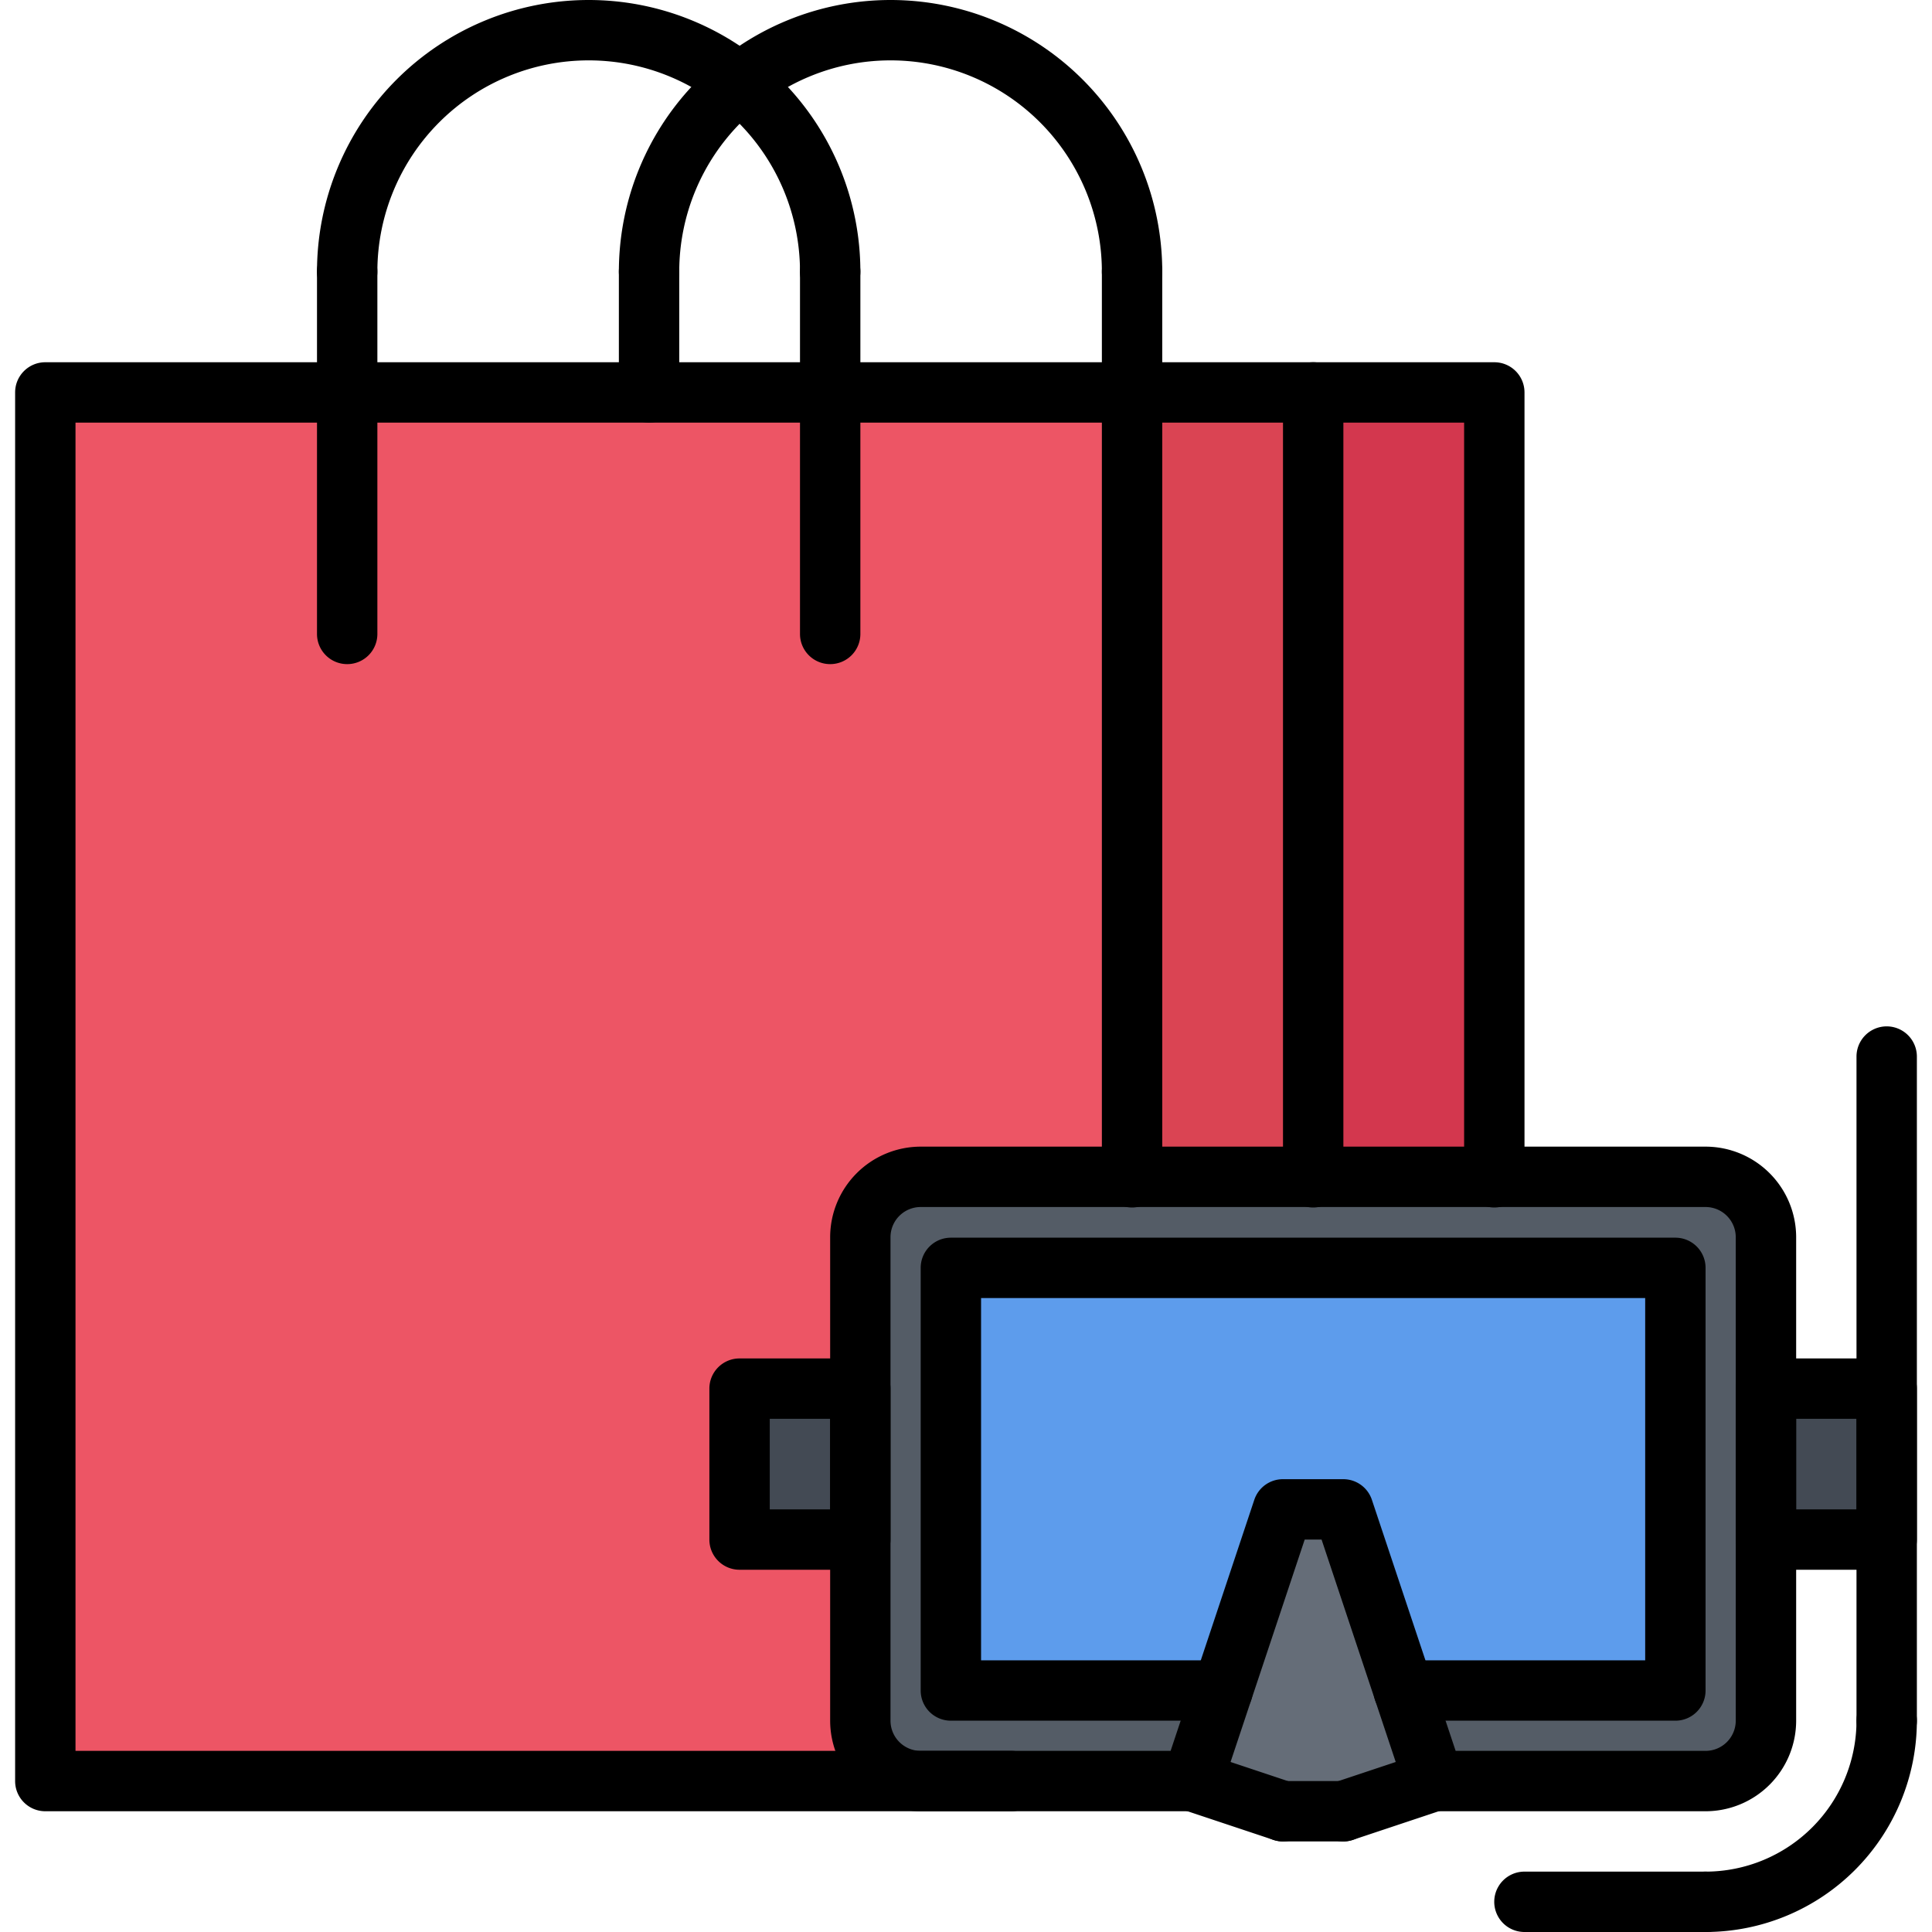 <svg id="icons" height="512" viewBox="0 0 64 64" width="512" xmlns="http://www.w3.org/2000/svg"><path d="m58.5 46h4v5h-4z" fill="#434a54"/><path d="m55.5 42v14h-9l-2-6h-2l-2 6h-9v-14z" fill="#5d9cec"/><path d="m46.5 56 1 3-3 1h-2l-3-1 1-3 2-6h2z" fill="#656d78"/><path d="m24.5 46h4v5h-4z" fill="#434a54"/><path d="m37.5 13h6v25.98h-6z" fill="#da4453"/><path d="m43.5 13h6v25.98h-6z" fill="#d3374e"/><path d="m55.5 42h-24v14h9l-1 3h-9a2.006 2.006 0 0 1 -2-2v-16.02a2.006 2.006 0 0 1 2-2h26a2.006 2.006 0 0 1 2 2v16.02a2.006 2.006 0 0 1 -2 2h-9l-1-3h9z" fill="#545c66"/><path d="m28.5 57a2.006 2.006 0 0 0 2 2h-29v-46h36v25.98h-7a2.006 2.006 0 0 0 -2 2v5.02h-4v5h4z" fill="#ed5565"/><path d="m33.501 60h-32a.999.999 0 0 1 -1-1v-46a.999.999 0 0 1 1-1h36a1 1 0 0 1 0 2h-35v44h31a1 1 0 0 1 0 2z"/><path d="m49.501 40a.999.999 0 0 1 -1-1v-25h-11a1 1 0 0 1 0-2h12a.999.999 0 0 1 1 1v26a.999.999 0 0 1 -1 1z"/><path d="m37.501 40a.999.999 0 0 1 -1-1v-26a1 1 0 0 1 2 0v26a.999.999 0 0 1 -1 1z"/><path d="m43.501 40a.999.999 0 0 1 -1-1v-26a1 1 0 0 1 2 0v26a.999.999 0 0 1 -1 1z"/><path d="m27.501 10a.999.999 0 0 1 -1-1 7 7 0 0 0 -14 0 1 1 0 0 1 -2 0 9 9 0 0 1 18 0 .999.999 0 0 1 -1 1z"/><path d="m11.501 22a.999.999 0 0 1 -1-1v-12a1 1 0 0 1 2 0v12a.999.999 0 0 1 -1 1z"/><path d="m27.501 22a.999.999 0 0 1 -1-1v-12a1 1 0 0 1 2 0v12a.999.999 0 0 1 -1 1z"/><path d="m37.501 10a.999.999 0 0 1 -1-1 7 7 0 0 0 -14 0 1 1 0 0 1 -2 0 9 9 0 0 1 18 0 .999.999 0 0 1 -1 1z"/><path d="m21.501 14a.999.999 0 0 1 -1-1v-4a1 1 0 0 1 2 0v4a.999.999 0 0 1 -1 1z"/><path d="m37.501 14a.999.999 0 0 1 -1-1v-4a1 1 0 0 1 2 0v4a.999.999 0 0 1 -1 1z"/><path d="m56.499 60h-9a.999.999 0 0 1 -.948-.684l-2.772-8.316h-.559l-2.772 8.316a.999.999 0 0 1 -.948.684h-9a3.003 3.003 0 0 1 -3-3v-16.016a3.003 3.003 0 0 1 3-3h26a3.003 3.003 0 0 1 3 3v16.016a3.003 3.003 0 0 1 -3 3zm-8.279-2h8.279a1.001 1.001 0 0 0 1-1v-16.016a1.001 1.001 0 0 0 -1-1h-26a1.001 1.001 0 0 0 -1 1v16.016a1.001 1.001 0 0 0 1 1h8.279l2.772-8.316a.999.999 0 0 1 .948-.684h2a.999.999 0 0 1 .948.684z"/><path d="m42.499 61a.998.998 0 0 1 -.316-.052l-3-1a1.0 1 0 1 1 .633-1.896l3 1a1.0 1 0 0 1 -.316 1.948z"/><path d="m44.499 61h-2a1 1 0 0 1 0-2h2a1 1 0 0 1 0 2z"/><path d="m44.499 61a1.0 1 0 0 1 -.316-1.948l3-1a1.0 1 0 1 1 .633 1.896l-3 1a.998.998 0 0 1 -.316.052z"/><path d="m56.499 64a1 1 0 0 1 0-2 5.006 5.006 0 0 0 5-5 1 1 0 0 1 2 0 7.008 7.008 0 0 1 -7 7z"/><path d="m62.499 58a.999.999 0 0 1 -1-1v-22a1 1 0 0 1 2 0v22a.999.999 0 0 1 -1 1z"/><path d="m56.499 64h-6a1 1 0 0 1 0-2h6a1 1 0 0 1 0 2z"/><path d="m28.499 52h-4a.999.999 0 0 1 -1-1v-5a.999.999 0 0 1 1-1h4a.999.999 0 0 1 1 1v5a.999.999 0 0 1 -1 1zm-3-2h2v-3h-2z"/><path d="m62.499 52h-4a.999.999 0 0 1 -1-1v-5a.999.999 0 0 1 1-1h4a.999.999 0 0 1 1 1v5a.999.999 0 0 1 -1 1zm-3-2h2v-3h-2z"/><path d="m55.499 57h-9a1 1 0 0 1 0-2h8v-12h-22v12h8a1 1 0 0 1 0 2h-9a.999.999 0 0 1 -1-1v-14a.999.999 0 0 1 1-1h24a.999.999 0 0 1 1 1v14a.999.999 0 0 1 -1 1z"/></svg>